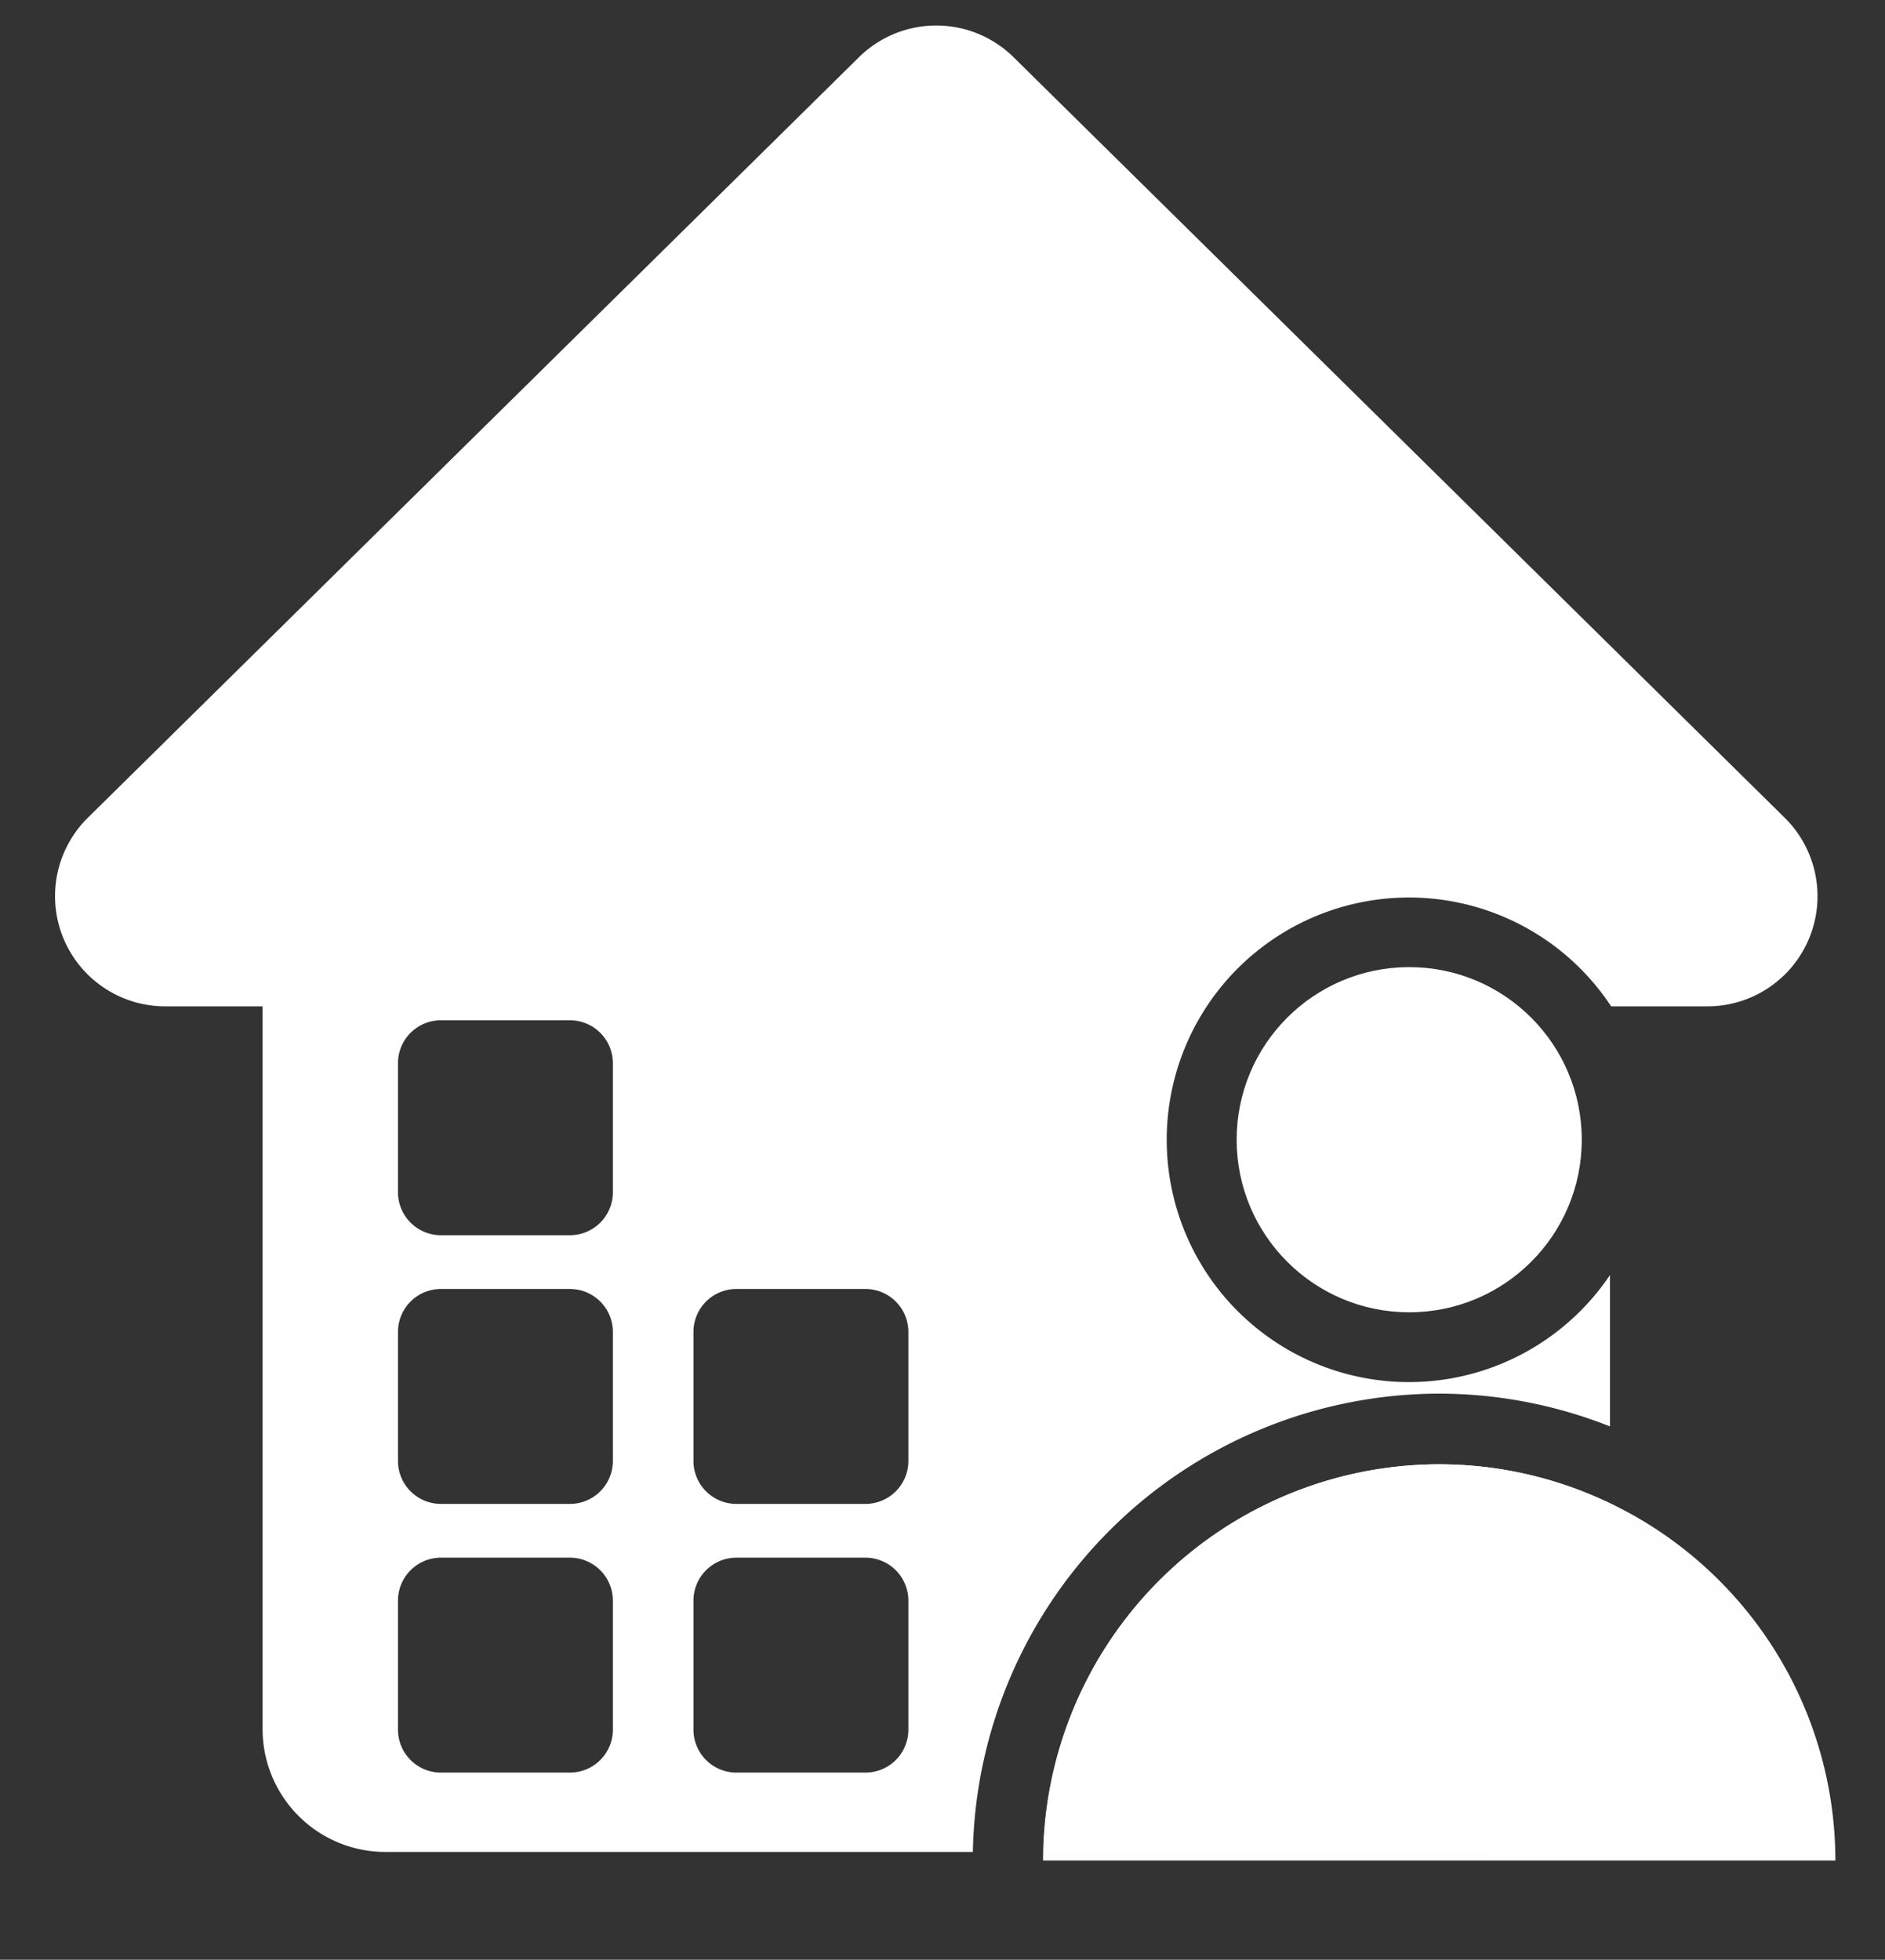 <svg xmlns="http://www.w3.org/2000/svg" width="76" height="79" viewBox="0 0 76 79"><rect x="0" y="0" width="76" height="79" fill="#333333" stroke="none"/><defs><style>.a,.c{fill:#fff;}.a{opacity:0;}.b{fill:#fefefe;}</style></defs><g transform="translate(-1044 -240)"><rect class="a" width="76" height="79" transform="translate(1044 240)"/><path class="b" d="M1102.027,299.027A15.991,15.991,0,0,0,1086.054,315H1118A15.991,15.991,0,0,0,1102.027,299.027Z"/><circle class="c" cx="6.957" cy="6.957" r="6.957" transform="translate(1093.86 278.986)"/><path class="c" d="M1102.027,296.179a18.711,18.711,0,0,1,6.883,1.321v-6.1a9.767,9.767,0,1,1,.049-10.833h3.881a4.44,4.44,0,0,0,3.118-7.6l-31.092-30.66a4.44,4.44,0,0,0-6.235,0l-31.092,30.66a4.441,4.441,0,0,0,3.118,7.6h3.93V309.7a4.954,4.954,0,0,0,4.955,4.954h23.682A18.833,18.833,0,0,1,1102.027,296.179Zm-33.317,13.544a1.732,1.732,0,0,1-1.732,1.732h-5.2a1.731,1.731,0,0,1-1.732-1.732v-5.2a1.732,1.732,0,0,1,1.732-1.732h5.2a1.733,1.733,0,0,1,1.732,1.732Zm0-10.831a1.733,1.733,0,0,1-1.732,1.732h-5.2a1.732,1.732,0,0,1-1.732-1.732v-5.2a1.731,1.731,0,0,1,1.732-1.732h5.2a1.732,1.732,0,0,1,1.732,1.732Zm0-10.832a1.733,1.733,0,0,1-1.732,1.733h-5.2a1.732,1.732,0,0,1-1.732-1.733v-5.2a1.731,1.731,0,0,1,1.732-1.732h5.2a1.732,1.732,0,0,1,1.732,1.732Zm11.914,21.663a1.731,1.731,0,0,1-1.732,1.732h-5.2a1.732,1.732,0,0,1-1.733-1.732v-5.2a1.733,1.733,0,0,1,1.733-1.732h5.2a1.732,1.732,0,0,1,1.732,1.732Zm0-10.831a1.732,1.732,0,0,1-1.732,1.732h-5.2a1.733,1.733,0,0,1-1.733-1.732v-5.2a1.732,1.732,0,0,1,1.733-1.732h5.2a1.731,1.731,0,0,1,1.732,1.732Z"/><path class="c" d="M1102.027,299.027a15.982,15.982,0,0,0-15.955,15.622h17.883a4.954,4.954,0,0,0,4.955-4.954v-9.087A15.845,15.845,0,0,0,1102.027,299.027Z"/></g></svg>